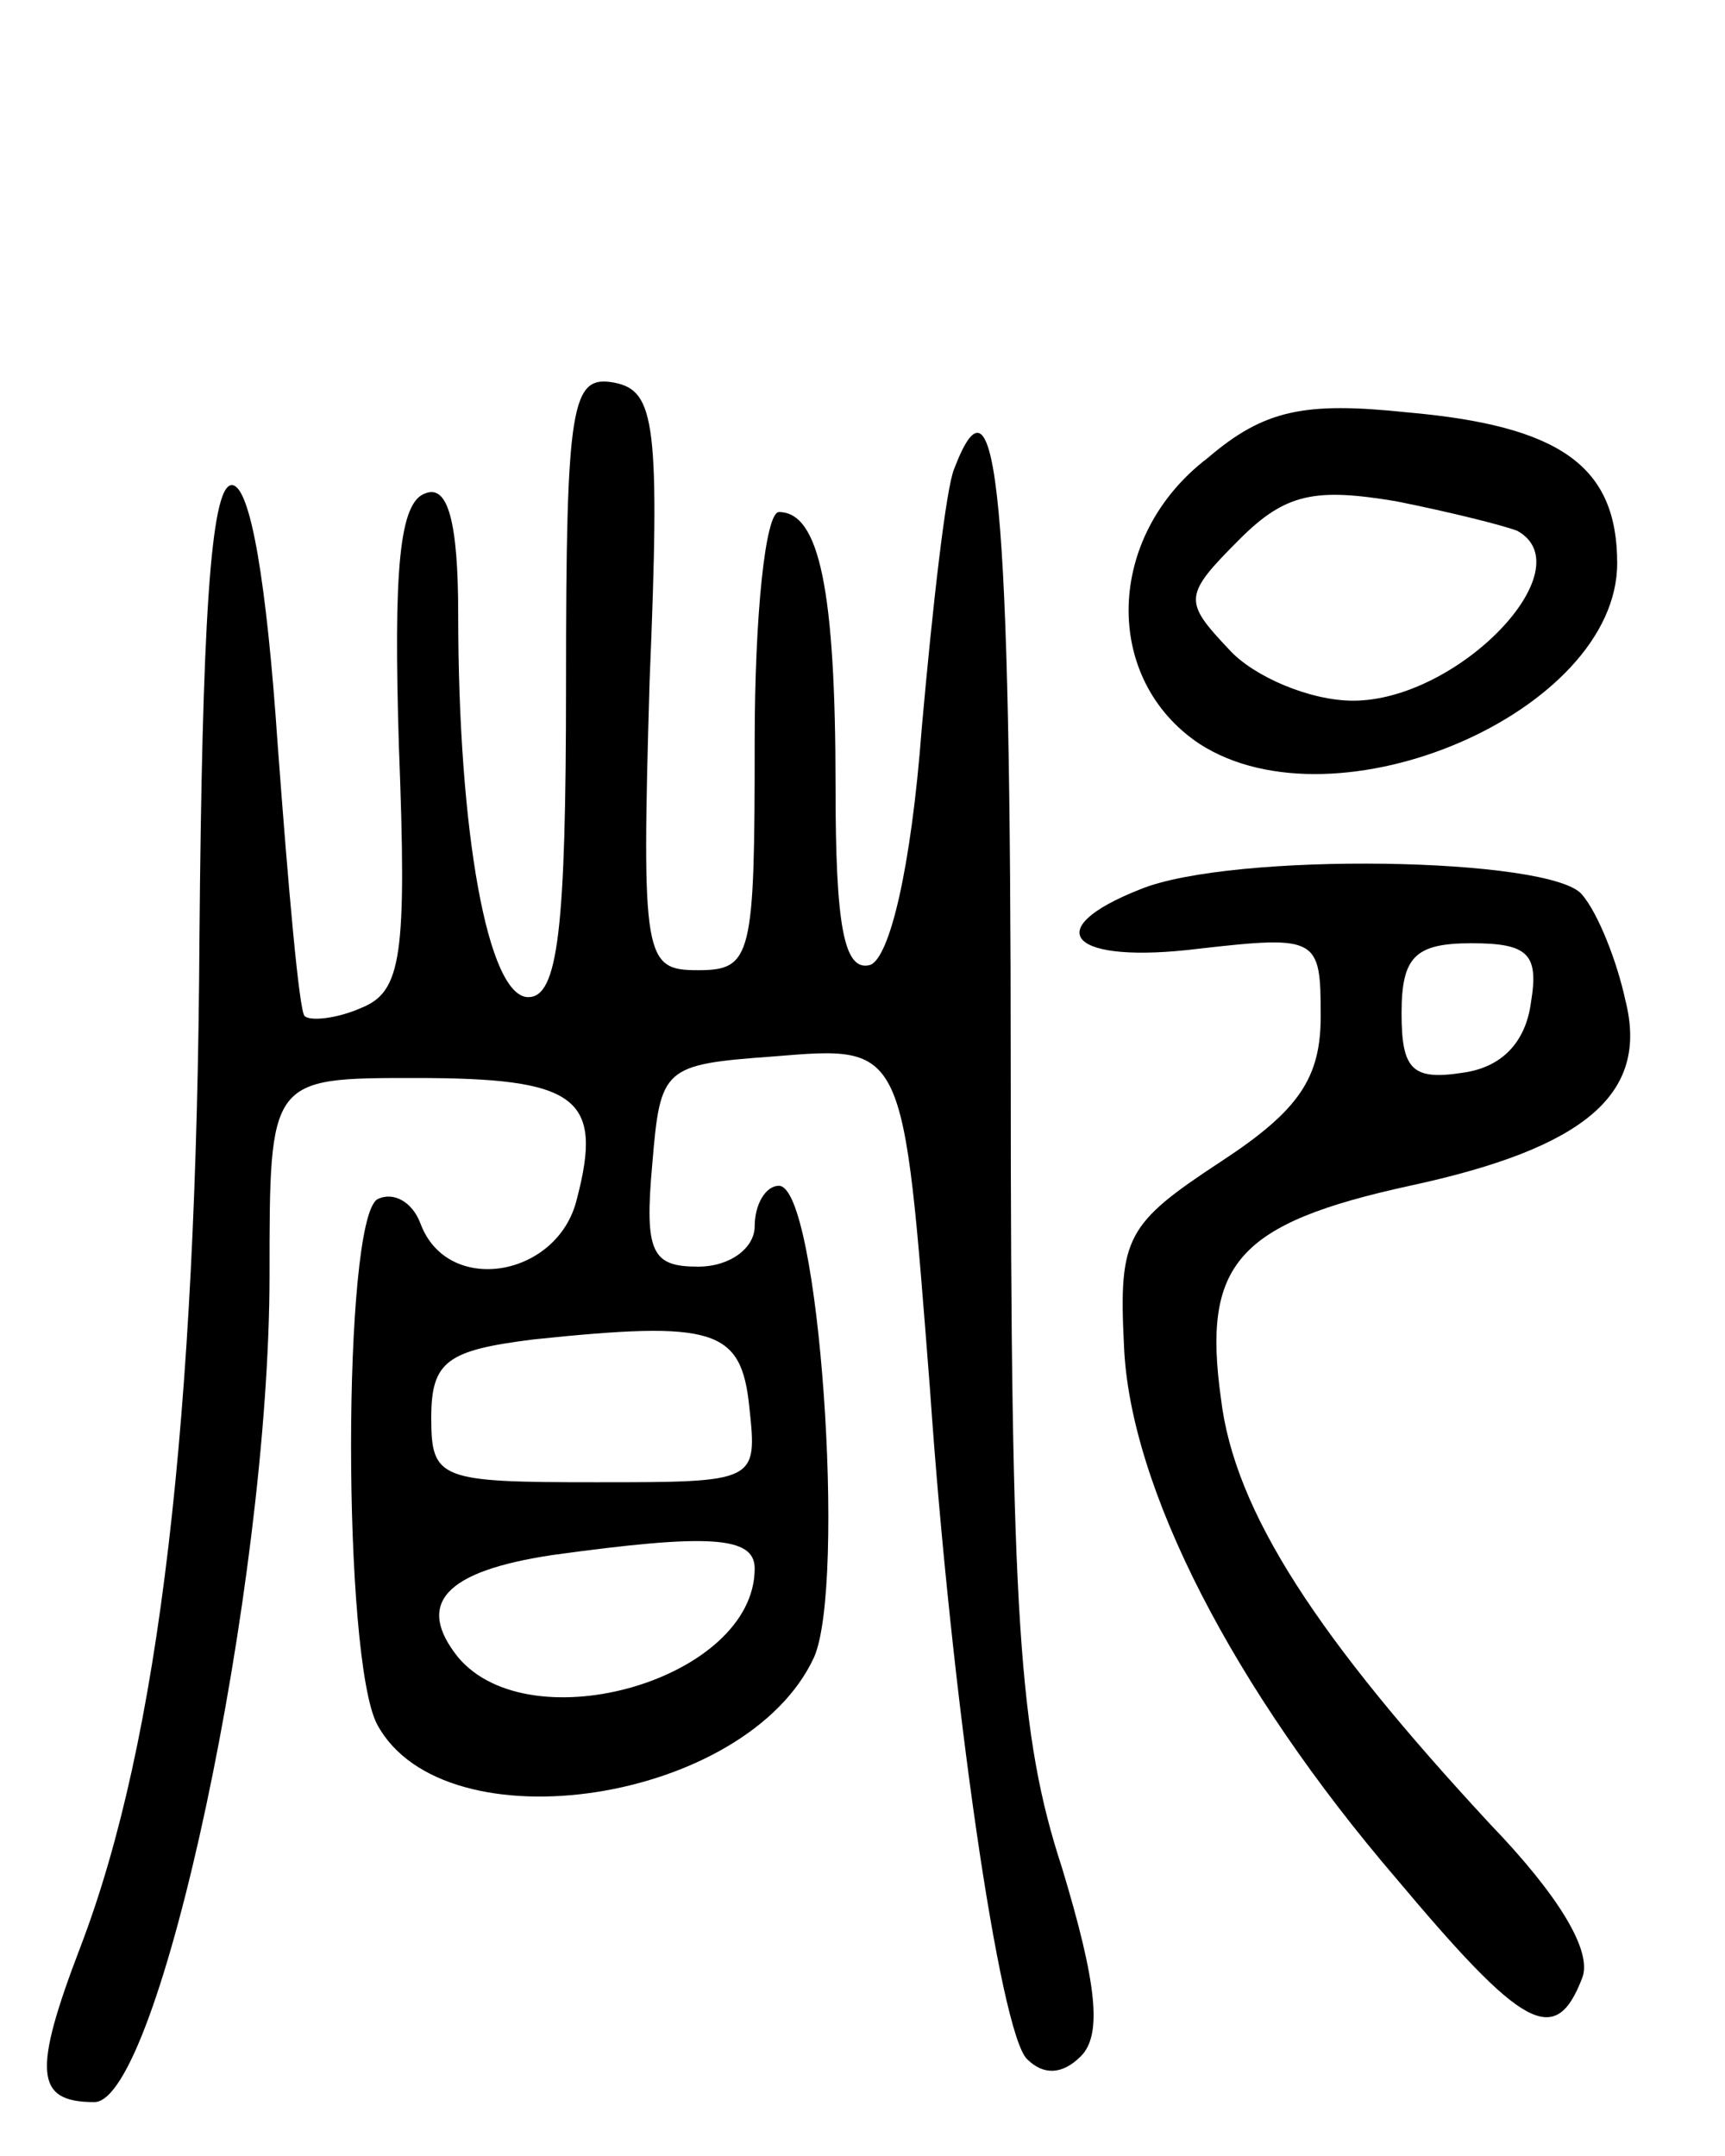 <svg version="1.0" xmlns="http://www.w3.org/2000/svg"
 width="64pt" height="80pt" viewBox="0 0 64 80"
 preserveAspectRatio="xMidYMid meet">
<g transform="translate(0,80) scale(0.1,-0.1)"
fill="#000000" stroke="none">
<path d="M210 546 c0 -91 -3 -116 -14 -116 -15 0 -26 61 -26 142 0 35 -4 48
-12 45 -10 -3 -12 -29 -10 -94 3 -78 1 -91 -14 -97 -9 -4 -19 -5 -21 -3 -2 2
-6 47 -10 101 -4 59 -10 96 -17 96 -8 0 -11 -53 -12 -168 -1 -179 -15 -298
-44 -374 -18 -47 -17 -58 5 -58 24 0 65 191 65 307 0 73 0 73 54 73 60 0 70
-7 60 -45 -7 -29 -48 -36 -58 -9 -3 8 -10 12 -16 9 -13 -8 -13 -171 0 -195 25
-46 137 -29 162 25 12 27 2 175 -13 175 -5 0 -9 -7 -9 -15 0 -8 -9 -15 -21
-15 -17 0 -20 5 -17 38 3 36 4 37 45 40 49 4 48 5 58 -123 8 -116 26 -239 36
-249 6 -6 13 -6 20 1 8 8 6 27 -7 70 -16 49 -19 93 -19 295 0 214 -5 266 -21
224 -3 -7 -8 -51 -12 -96 -4 -53 -12 -85 -19 -88 -10 -3 -13 15 -13 66 0 73
-6 102 -21 102 -5 0 -9 -38 -9 -85 0 -80 -1 -85 -21 -85 -20 0 -21 4 -18 107
4 96 2 108 -13 111 -16 3 -18 -7 -18 -112z m68 -268 c3 -28 3 -28 -57 -28 -58
0 -61 1 -61 24 0 21 6 25 38 29 67 7 77 4 80 -25z m2 -60 c0 -41 -83 -65 -110
-33 -16 20 -5 32 35 38 58 8 75 7 75 -5z"/>
<path d="M448 630 c-38 -29 -39 -82 -3 -106 51 -33 155 12 155 67 0 36 -21 51
-78 56 -38 4 -53 1 -74 -17z m115 -27 c25 -14 -22 -63 -61 -63 -16 0 -37 9
-46 19 -17 18 -17 20 4 41 17 17 28 19 58 14 20 -4 40 -9 45 -11z"/>
<path d="M423 470 c-38 -15 -26 -28 22 -22 44 5 45 4 45 -25 0 -23 -8 -35 -37
-54 -35 -23 -38 -28 -36 -68 2 -53 41 -128 101 -198 47 -56 59 -63 69 -37 4
10 -9 31 -34 57 -64 69 -95 116 -100 158 -7 50 6 65 70 79 65 14 89 34 80 69
-3 14 -10 32 -16 39 -11 14 -130 16 -164 2z m145 -42 c-2 -15 -11 -24 -25 -26
-19 -3 -23 1 -23 22 0 21 5 26 26 26 21 0 25 -4 22 -22z"/>
</g>
</svg>
